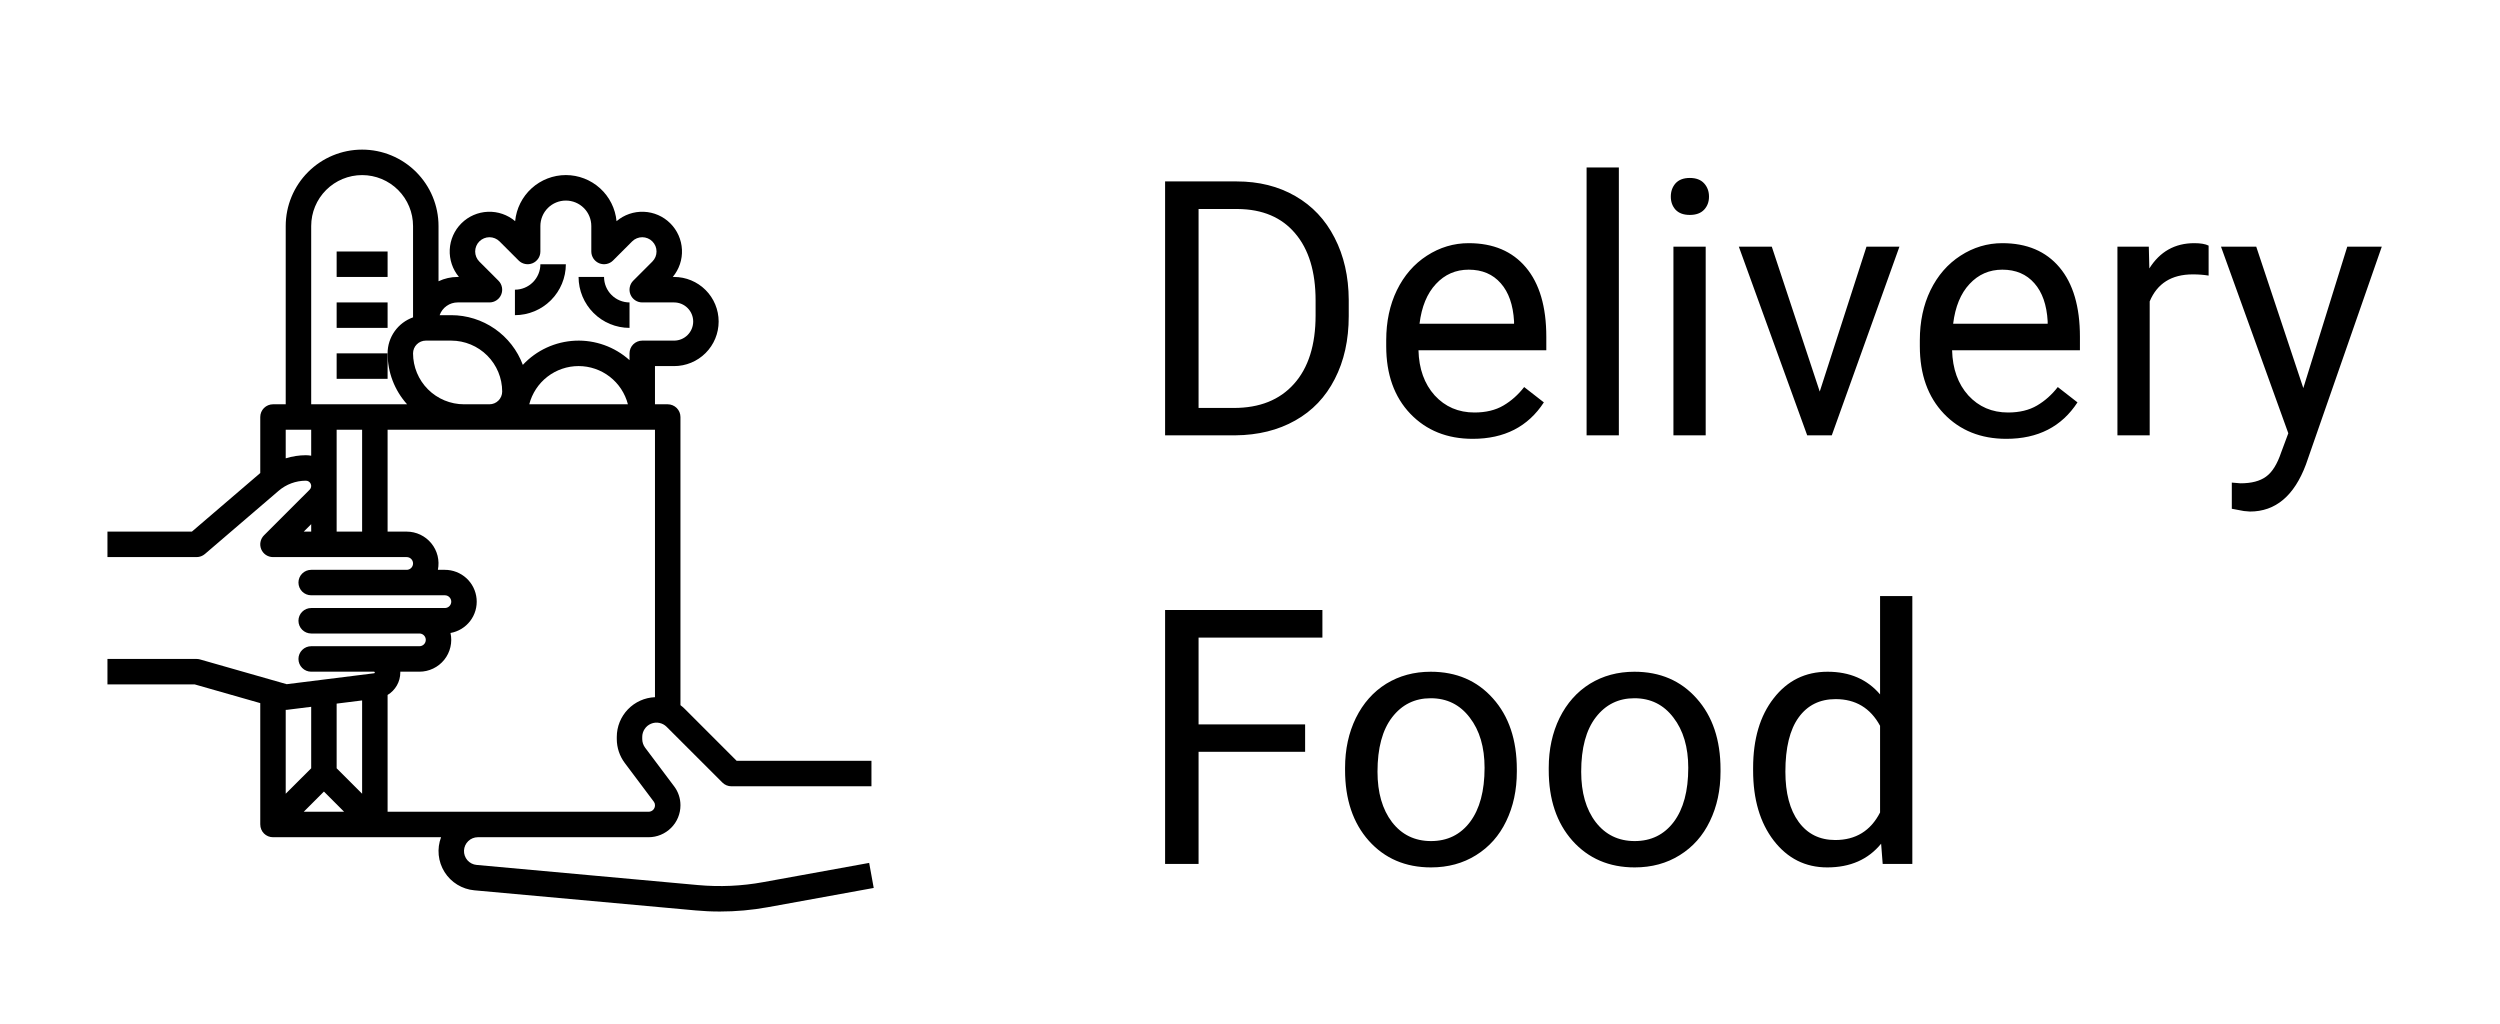 <svg width="105" height="43" viewBox="0 0 105 43" fill="none" xmlns="http://www.w3.org/2000/svg">
<g filter="url(#filter0_d)">
<g clip-path="url(#clip0)">
<path d="M16.279 6.563H14.139V7.632H16.279V6.563Z" fill="black"/>
<path d="M16.279 8.702H14.139V9.771H16.279V8.702Z" fill="black"/>
<path d="M16.279 10.841H14.139V11.911H16.279V10.841Z" fill="black"/>
<path d="M23.766 7.098H22.696C22.696 7.381 22.583 7.653 22.382 7.854C22.182 8.054 21.91 8.167 21.627 8.167V9.237C22.194 9.236 22.737 9.011 23.138 8.61C23.539 8.209 23.765 7.665 23.766 7.098Z" fill="black"/>
<path d="M26.44 9.771V8.702C26.156 8.702 25.884 8.589 25.684 8.388C25.483 8.188 25.37 7.916 25.37 7.632H24.3C24.301 8.199 24.527 8.743 24.928 9.144C25.329 9.545 25.873 9.771 26.44 9.771Z" fill="black"/>
<path d="M32.054 33.05C31.152 33.215 30.231 33.256 29.317 33.173L20.018 32.327C19.869 32.314 19.73 32.243 19.631 32.13C19.533 32.017 19.482 31.87 19.488 31.72C19.495 31.57 19.559 31.429 19.668 31.325C19.776 31.221 19.921 31.163 20.071 31.163H27.242C27.596 31.163 27.936 31.021 28.187 30.77C28.438 30.52 28.579 30.18 28.579 29.825V29.812C28.578 29.531 28.487 29.258 28.319 29.033L27.094 27.401C27.017 27.297 26.975 27.171 26.974 27.041V26.95C26.974 26.831 27.01 26.715 27.076 26.617C27.141 26.518 27.235 26.441 27.345 26.396C27.454 26.35 27.575 26.338 27.691 26.362C27.807 26.385 27.914 26.442 27.998 26.526L30.34 28.867C30.39 28.917 30.448 28.956 30.513 28.983C30.578 29.01 30.648 29.024 30.718 29.024H36.601V27.954H30.939L28.755 25.769C28.7 25.715 28.641 25.663 28.579 25.617V13.515C28.579 13.373 28.523 13.237 28.422 13.137C28.322 13.037 28.186 12.98 28.044 12.98H27.509V11.376H28.311C28.808 11.376 29.284 11.179 29.635 10.828C29.986 10.477 30.183 10.001 30.183 9.504C30.183 9.008 29.986 8.532 29.635 8.181C29.284 7.83 28.808 7.632 28.311 7.632H28.256C28.524 7.312 28.662 6.902 28.642 6.485C28.622 6.067 28.447 5.672 28.15 5.378C27.854 5.083 27.458 4.911 27.04 4.895C26.622 4.878 26.214 5.019 25.895 5.289C25.845 4.76 25.598 4.268 25.205 3.91C24.811 3.552 24.298 3.353 23.766 3.353C23.234 3.353 22.721 3.552 22.327 3.91C21.933 4.268 21.687 4.76 21.636 5.289C21.317 5.019 20.909 4.878 20.491 4.895C20.074 4.911 19.678 5.083 19.381 5.378C19.084 5.672 18.909 6.067 18.889 6.485C18.87 6.902 19.008 7.312 19.275 7.632H19.22C18.942 7.632 18.668 7.694 18.418 7.813V5.493C18.418 4.642 18.08 3.826 17.478 3.224C16.876 2.622 16.06 2.284 15.209 2.284C14.358 2.284 13.542 2.622 12.94 3.224C12.338 3.826 12 4.642 12 5.493V12.98H11.466C11.324 12.98 11.188 13.037 11.087 13.137C10.987 13.237 10.931 13.373 10.931 13.515V15.867L8.059 18.328H4.513V19.398H8.257C8.384 19.398 8.508 19.352 8.605 19.269L11.704 16.612C12.023 16.339 12.429 16.189 12.848 16.189C12.892 16.189 12.935 16.202 12.971 16.226C13.008 16.251 13.036 16.285 13.053 16.326C13.07 16.366 13.074 16.411 13.066 16.454C13.057 16.497 13.036 16.536 13.005 16.567L11.087 18.485C11.012 18.56 10.962 18.655 10.941 18.759C10.92 18.862 10.931 18.97 10.971 19.068C11.012 19.165 11.08 19.249 11.168 19.308C11.256 19.366 11.36 19.398 11.466 19.398H17.081C17.152 19.398 17.22 19.426 17.27 19.476C17.32 19.526 17.348 19.594 17.348 19.665C17.348 19.736 17.32 19.804 17.27 19.854C17.22 19.904 17.152 19.933 17.081 19.933H13.07C12.928 19.933 12.792 19.989 12.692 20.089C12.591 20.189 12.535 20.326 12.535 20.467C12.535 20.609 12.591 20.745 12.692 20.846C12.792 20.946 12.928 21.002 13.07 21.002H18.685C18.756 21.002 18.824 21.03 18.874 21.081C18.924 21.131 18.953 21.199 18.953 21.27C18.953 21.34 18.924 21.409 18.874 21.459C18.824 21.509 18.756 21.537 18.685 21.537H13.07C12.928 21.537 12.792 21.593 12.692 21.694C12.591 21.794 12.535 21.93 12.535 22.072C12.535 22.214 12.591 22.35 12.692 22.45C12.792 22.55 12.928 22.607 13.07 22.607H17.616C17.686 22.607 17.755 22.635 17.805 22.685C17.855 22.735 17.883 22.803 17.883 22.874C17.883 22.945 17.855 23.013 17.805 23.063C17.755 23.113 17.686 23.141 17.616 23.141H13.07C12.928 23.141 12.792 23.198 12.692 23.298C12.591 23.398 12.535 23.534 12.535 23.676C12.535 23.818 12.591 23.954 12.692 24.054C12.792 24.155 12.928 24.211 13.07 24.211H15.71C15.719 24.211 15.726 24.215 15.732 24.221C15.738 24.226 15.742 24.234 15.742 24.242C15.743 24.25 15.74 24.259 15.735 24.265C15.73 24.271 15.723 24.276 15.714 24.277L12.042 24.736L8.404 23.697C8.356 23.683 8.306 23.676 8.257 23.676H4.513V24.746H8.182L10.931 25.531V30.628H10.932C10.931 30.699 10.945 30.768 10.972 30.833C10.998 30.898 11.037 30.957 11.087 31.007C11.137 31.057 11.196 31.096 11.261 31.123C11.326 31.15 11.395 31.163 11.466 31.163H18.525C18.435 31.401 18.401 31.657 18.426 31.911C18.451 32.164 18.535 32.408 18.67 32.624C18.805 32.84 18.989 33.022 19.206 33.155C19.423 33.288 19.668 33.37 19.921 33.393L29.22 34.238C29.558 34.269 29.897 34.285 30.237 34.284C30.91 34.284 31.583 34.224 32.246 34.103L36.696 33.294L36.505 32.242L32.054 33.05ZM17.348 10.841C17.348 10.699 17.405 10.563 17.505 10.463C17.605 10.363 17.741 10.306 17.883 10.306H18.953C19.52 10.307 20.064 10.533 20.465 10.934C20.866 11.335 21.091 11.878 21.092 12.445C21.092 12.587 21.035 12.723 20.935 12.823C20.835 12.924 20.699 12.98 20.557 12.98H19.487C18.92 12.98 18.377 12.754 17.975 12.353C17.574 11.952 17.349 11.408 17.348 10.841ZM19.22 8.702H20.557C20.663 8.702 20.766 8.671 20.854 8.612C20.942 8.553 21.011 8.47 21.051 8.372C21.091 8.274 21.102 8.167 21.081 8.063C21.061 7.959 21.01 7.864 20.935 7.789L20.133 6.987C20.077 6.931 20.033 6.865 20.003 6.792C19.973 6.719 19.957 6.642 19.957 6.563C19.957 6.484 19.973 6.406 20.003 6.333C20.033 6.261 20.077 6.194 20.133 6.139C20.189 6.083 20.255 6.039 20.328 6.009C20.4 5.979 20.478 5.963 20.557 5.963C20.636 5.963 20.714 5.979 20.786 6.009C20.859 6.039 20.925 6.083 20.981 6.139L21.783 6.941C21.858 7.016 21.953 7.067 22.057 7.087C22.161 7.108 22.268 7.097 22.366 7.057C22.464 7.016 22.547 6.948 22.606 6.86C22.665 6.772 22.696 6.669 22.696 6.563V5.493C22.696 5.21 22.809 4.937 23.009 4.737C23.21 4.536 23.482 4.424 23.766 4.424C24.049 4.424 24.321 4.536 24.522 4.737C24.723 4.937 24.835 5.21 24.835 5.493V6.563C24.835 6.669 24.867 6.772 24.925 6.86C24.984 6.948 25.068 7.016 25.165 7.057C25.263 7.097 25.371 7.108 25.474 7.087C25.578 7.067 25.673 7.016 25.748 6.941L26.55 6.139C26.606 6.083 26.672 6.039 26.745 6.009C26.818 5.979 26.896 5.963 26.974 5.963C27.053 5.963 27.131 5.979 27.204 6.009C27.277 6.039 27.343 6.083 27.398 6.139C27.454 6.194 27.498 6.261 27.529 6.333C27.559 6.406 27.574 6.484 27.574 6.563C27.574 6.642 27.559 6.719 27.529 6.792C27.498 6.865 27.454 6.931 27.398 6.987L26.596 7.789C26.521 7.864 26.471 7.959 26.45 8.063C26.429 8.167 26.44 8.274 26.48 8.372C26.521 8.47 26.589 8.553 26.677 8.612C26.765 8.671 26.869 8.702 26.974 8.702H28.311C28.524 8.702 28.728 8.786 28.879 8.937C29.029 9.087 29.114 9.291 29.114 9.504C29.114 9.717 29.029 9.921 28.879 10.071C28.728 10.222 28.524 10.306 28.311 10.306H26.974C26.833 10.306 26.697 10.363 26.596 10.463C26.496 10.563 26.44 10.699 26.44 10.841V11.126C25.816 10.566 24.997 10.272 24.159 10.309C23.321 10.347 22.531 10.711 21.959 11.325C21.73 10.712 21.319 10.184 20.782 9.811C20.245 9.438 19.607 9.238 18.953 9.237H18.465C18.52 9.081 18.622 8.945 18.758 8.85C18.893 8.754 19.054 8.702 19.22 8.702ZM26.372 12.98H22.229C22.348 12.521 22.615 12.114 22.99 11.823C23.365 11.533 23.826 11.375 24.3 11.375C24.775 11.375 25.236 11.533 25.611 11.823C25.986 12.114 26.253 12.521 26.372 12.98ZM13.07 5.493C13.07 4.926 13.295 4.382 13.696 3.981C14.098 3.579 14.642 3.354 15.209 3.354C15.776 3.354 16.32 3.579 16.722 3.981C17.123 4.382 17.348 4.926 17.348 5.493V9.329C17.036 9.44 16.765 9.645 16.574 9.915C16.382 10.186 16.279 10.509 16.279 10.841C16.278 11.631 16.57 12.393 17.098 12.98H13.07V5.493ZM14.139 14.05H15.209V18.328H14.139V14.05ZM12.848 15.119C12.561 15.12 12.275 15.164 12 15.25V14.05H13.07V15.14C12.997 15.127 12.923 15.12 12.848 15.119ZM13.07 18.015V18.328H12.757L13.07 18.015ZM14.139 25.552L15.209 25.418V29.337L14.139 28.268V25.552ZM12.067 25.811L13.07 25.686V28.268L12 29.337V25.815C12.022 25.815 12.045 25.814 12.067 25.811ZM12.757 30.094L13.605 29.245L14.453 30.094H12.757ZM16.279 25.188C16.442 25.09 16.576 24.952 16.67 24.786C16.764 24.621 16.813 24.434 16.813 24.244C16.813 24.233 16.813 24.222 16.813 24.211H17.616C17.816 24.211 18.013 24.166 18.193 24.079C18.374 23.993 18.532 23.867 18.658 23.711C18.783 23.555 18.872 23.373 18.917 23.178C18.963 22.983 18.964 22.781 18.921 22.585C19.25 22.527 19.545 22.347 19.748 22.081C19.951 21.816 20.047 21.484 20.017 21.151C19.987 20.818 19.834 20.509 19.588 20.283C19.341 20.058 19.019 19.933 18.685 19.933H18.391C18.43 19.738 18.426 19.538 18.379 19.345C18.331 19.153 18.242 18.973 18.116 18.82C17.991 18.666 17.833 18.543 17.654 18.457C17.475 18.372 17.279 18.328 17.081 18.328H16.279V14.05H27.509V25.282C27.078 25.299 26.671 25.483 26.372 25.793C26.073 26.104 25.905 26.518 25.905 26.95V27.041C25.906 27.403 26.023 27.754 26.239 28.043L27.463 29.675C27.493 29.715 27.509 29.763 27.509 29.812V29.825C27.509 29.896 27.481 29.964 27.431 30.015C27.381 30.065 27.313 30.093 27.242 30.094H16.279V25.188Z" fill="black"/>
<path d="M48.934 14.284V3.62H51.944C52.872 3.62 53.692 3.825 54.405 4.236C55.118 4.646 55.667 5.229 56.053 5.986C56.444 6.743 56.642 7.612 56.647 8.594V9.275C56.647 10.28 56.451 11.162 56.06 11.919C55.675 12.675 55.121 13.257 54.398 13.662C53.68 14.067 52.843 14.275 51.886 14.284H48.934ZM50.34 4.778V13.134H51.82C52.904 13.134 53.746 12.798 54.347 12.124C54.952 11.45 55.255 10.491 55.255 9.245V8.623C55.255 7.412 54.969 6.472 54.398 5.803C53.831 5.129 53.026 4.787 51.981 4.778H50.34ZM61.854 14.431C60.78 14.431 59.906 14.079 59.232 13.376C58.558 12.668 58.221 11.723 58.221 10.542V10.293C58.221 9.507 58.37 8.806 58.668 8.191C58.971 7.571 59.391 7.087 59.928 6.74C60.47 6.389 61.056 6.213 61.685 6.213C62.716 6.213 63.517 6.552 64.088 7.231C64.659 7.91 64.945 8.882 64.945 10.146V10.71H59.576C59.596 11.492 59.823 12.124 60.257 12.607C60.697 13.086 61.253 13.325 61.927 13.325C62.406 13.325 62.811 13.227 63.143 13.032C63.475 12.837 63.766 12.578 64.015 12.256L64.842 12.9C64.178 13.921 63.182 14.431 61.854 14.431ZM61.685 7.326C61.139 7.326 60.68 7.527 60.309 7.927C59.938 8.323 59.708 8.879 59.62 9.597H63.59V9.494C63.551 8.806 63.365 8.274 63.033 7.898C62.701 7.517 62.252 7.326 61.685 7.326ZM67.992 14.284H66.637V3.034H67.992V14.284ZM71.639 14.284H70.284V6.36H71.639V14.284ZM70.174 4.258C70.174 4.038 70.24 3.852 70.372 3.701C70.509 3.55 70.709 3.474 70.973 3.474C71.236 3.474 71.436 3.55 71.573 3.701C71.71 3.852 71.778 4.038 71.778 4.258C71.778 4.477 71.71 4.66 71.573 4.807C71.436 4.953 71.236 5.027 70.973 5.027C70.709 5.027 70.509 4.953 70.372 4.807C70.24 4.66 70.174 4.477 70.174 4.258ZM76.429 12.446L78.392 6.36H79.776L76.935 14.284H75.902L73.031 6.36H74.415L76.429 12.446ZM84.266 14.431C83.192 14.431 82.318 14.079 81.644 13.376C80.97 12.668 80.633 11.723 80.633 10.542V10.293C80.633 9.507 80.782 8.806 81.08 8.191C81.383 7.571 81.803 7.087 82.34 6.74C82.882 6.389 83.468 6.213 84.098 6.213C85.128 6.213 85.929 6.552 86.5 7.231C87.071 7.91 87.357 8.882 87.357 10.146V10.71H81.988C82.008 11.492 82.235 12.124 82.669 12.607C83.109 13.086 83.665 13.325 84.339 13.325C84.818 13.325 85.223 13.227 85.555 13.032C85.887 12.837 86.178 12.578 86.427 12.256L87.254 12.9C86.59 13.921 85.594 14.431 84.266 14.431ZM84.098 7.326C83.551 7.326 83.092 7.527 82.721 7.927C82.35 8.323 82.12 8.879 82.032 9.597H86.002V9.494C85.963 8.806 85.777 8.274 85.445 7.898C85.113 7.517 84.664 7.326 84.098 7.326ZM92.762 7.575C92.557 7.541 92.335 7.524 92.096 7.524C91.207 7.524 90.604 7.903 90.287 8.659V14.284H88.932V6.36H90.25L90.272 7.275C90.716 6.567 91.346 6.213 92.162 6.213C92.425 6.213 92.626 6.247 92.762 6.316V7.575ZM96.739 12.3L98.585 6.36H100.035L96.849 15.508C96.356 16.826 95.572 17.485 94.498 17.485L94.242 17.463L93.736 17.368V16.269L94.103 16.299C94.561 16.299 94.918 16.206 95.172 16.02C95.431 15.835 95.643 15.495 95.809 15.002L96.109 14.197L93.282 6.36H94.762L96.739 12.3ZM54.815 27.575H50.34V32.284H48.934V21.62H55.541V22.778H50.34V26.425H54.815V27.575ZM56.493 28.249C56.493 27.472 56.644 26.774 56.947 26.154C57.254 25.534 57.679 25.055 58.221 24.718C58.768 24.382 59.391 24.213 60.089 24.213C61.168 24.213 62.04 24.587 62.704 25.334C63.373 26.081 63.707 27.075 63.707 28.315V28.41C63.707 29.181 63.558 29.875 63.26 30.49C62.967 31.1 62.545 31.576 61.993 31.918C61.446 32.26 60.816 32.431 60.103 32.431C59.029 32.431 58.158 32.057 57.489 31.31C56.825 30.563 56.493 29.575 56.493 28.344V28.249ZM57.855 28.41C57.855 29.289 58.058 29.994 58.463 30.527C58.873 31.059 59.42 31.325 60.103 31.325C60.792 31.325 61.339 31.056 61.744 30.519C62.149 29.977 62.352 29.221 62.352 28.249C62.352 27.38 62.145 26.677 61.73 26.139C61.319 25.597 60.773 25.326 60.089 25.326C59.42 25.326 58.88 25.593 58.47 26.125C58.06 26.657 57.855 27.419 57.855 28.41ZM65.047 28.249C65.047 27.472 65.199 26.774 65.501 26.154C65.809 25.534 66.234 25.055 66.776 24.718C67.323 24.382 67.945 24.213 68.644 24.213C69.723 24.213 70.594 24.587 71.258 25.334C71.927 26.081 72.262 27.075 72.262 28.315V28.41C72.262 29.181 72.113 29.875 71.815 30.49C71.522 31.1 71.1 31.576 70.548 31.918C70.001 32.26 69.371 32.431 68.658 32.431C67.584 32.431 66.712 32.057 66.043 31.31C65.379 30.563 65.047 29.575 65.047 28.344V28.249ZM66.41 28.41C66.41 29.289 66.612 29.994 67.018 30.527C67.428 31.059 67.975 31.325 68.658 31.325C69.347 31.325 69.894 31.056 70.299 30.519C70.704 29.977 70.907 29.221 70.907 28.249C70.907 27.38 70.699 26.677 70.284 26.139C69.874 25.597 69.327 25.326 68.644 25.326C67.975 25.326 67.435 25.593 67.025 26.125C66.615 26.657 66.41 27.419 66.41 28.41ZM73.631 28.256C73.631 27.04 73.919 26.064 74.496 25.326C75.072 24.584 75.826 24.213 76.759 24.213C77.686 24.213 78.421 24.53 78.963 25.165V21.034H80.318V32.284H79.073L79.007 31.435C78.465 32.099 77.711 32.431 76.744 32.431C75.826 32.431 75.077 32.055 74.496 31.303C73.919 30.551 73.631 29.57 73.631 28.359V28.256ZM74.986 28.41C74.986 29.308 75.172 30.012 75.543 30.519C75.914 31.027 76.427 31.281 77.081 31.281C77.94 31.281 78.568 30.895 78.963 30.124V26.484C78.558 25.737 77.936 25.363 77.096 25.363C76.432 25.363 75.914 25.619 75.543 26.132C75.172 26.645 74.986 27.404 74.986 28.41Z" fill="black"/>
</g>
</g>
<defs>
<filter id="filter0_d" x="0.513" y="0.284" width="108.183" height="44" filterUnits="userSpaceOnUse" color-interpolation-filters="sRGB">
<feFlood flood-opacity="0" result="BackgroundImageFix"/>
<feColorMatrix in="SourceAlpha" type="matrix" values="0 0 0 0 0 0 0 0 0 0 0 0 0 0 0 0 0 0 127 0"/>
<feOffset dy="4"/>
<feGaussianBlur stdDeviation="2"/>
<feColorMatrix type="matrix" values="0 0 0 0 0 0 0 0 0 0 0 0 0 0 0 0 0 0 0.25 0"/>
<feBlend mode="normal" in2="BackgroundImageFix" result="effect1_dropShadow"/>
<feBlend mode="normal" in="SourceGraphic" in2="effect1_dropShadow" result="shape"/>
</filter>
<clipPath id="clip0">
<rect x="4.513" y="0.284" width="100.183" height="36" fill="white"/>
</clipPath>
</defs>
</svg>

